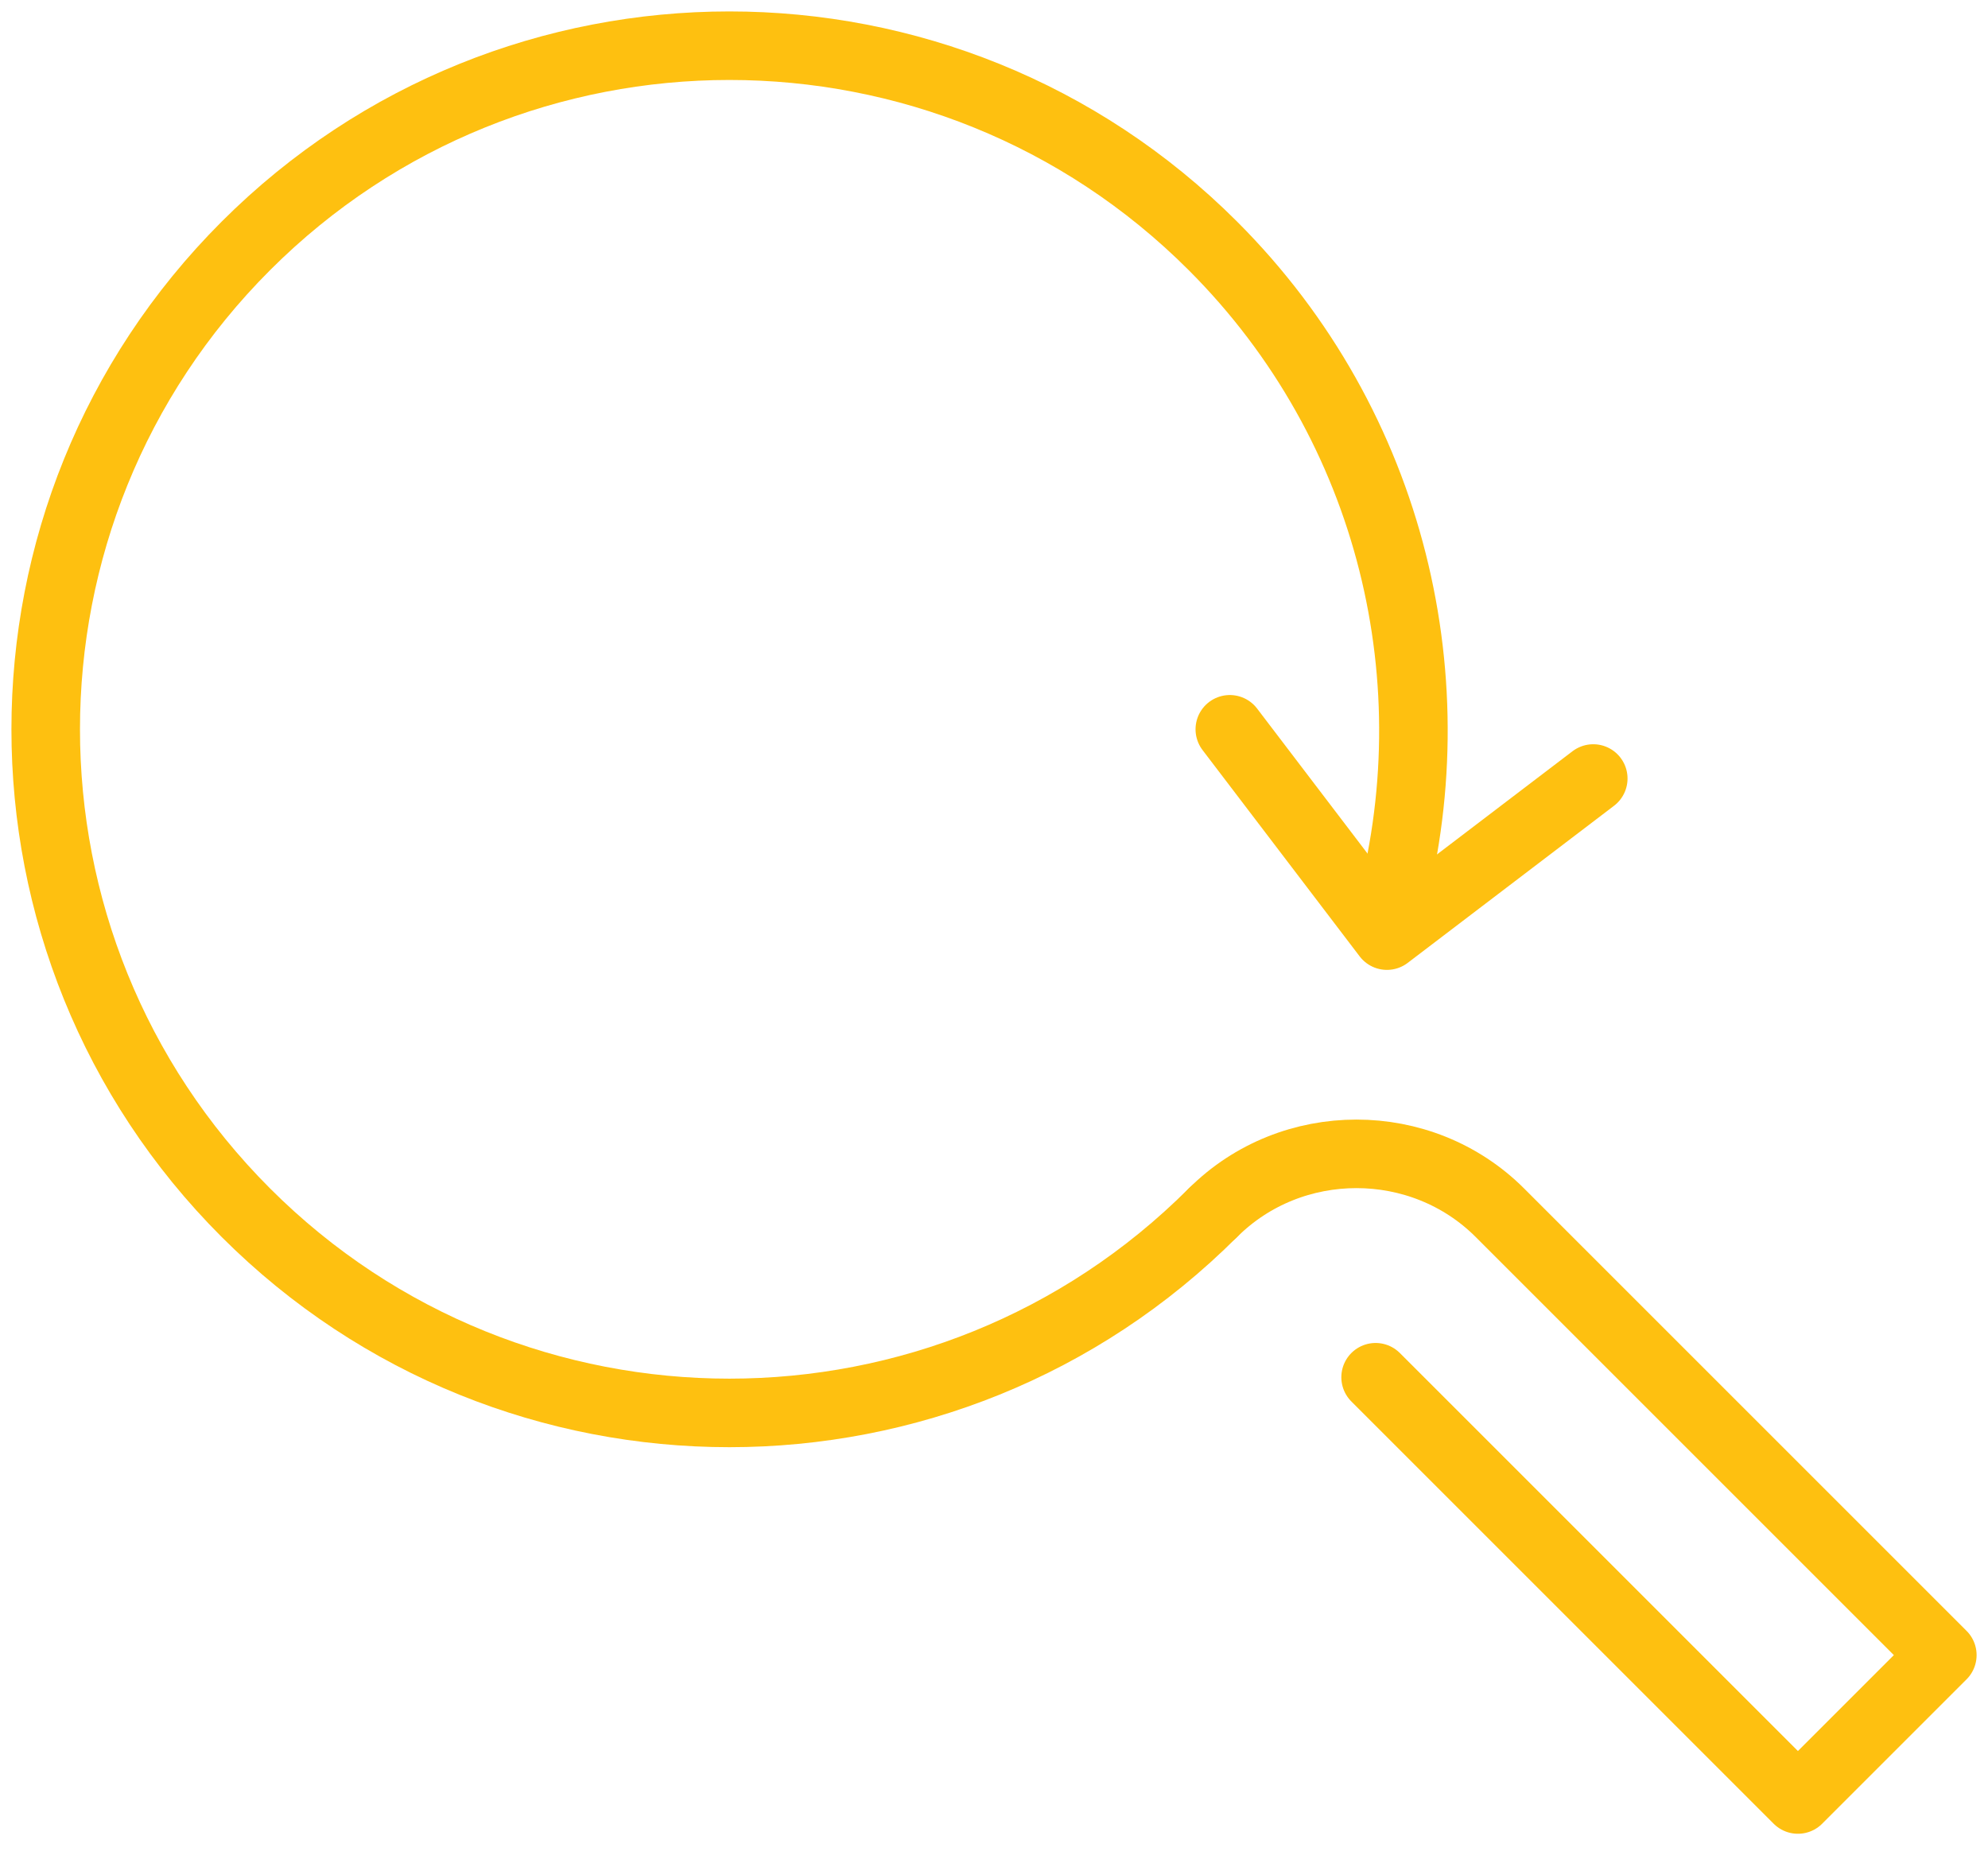 <svg width="87" height="81" viewBox="0 0 87 81" fill="none" xmlns="http://www.w3.org/2000/svg">
<path d="M53.079 53.079C41.398 64.761 22.442 64.761 10.761 53.079C-0.92 41.398 -0.92 22.442 10.761 10.761C22.442 -0.92 41.398 -0.92 53.079 10.761C60.999 18.68 63.557 29.962 60.759 40.039" stroke="#FEC010" stroke-width="3" stroke-linecap="round" stroke-linejoin="round"/>
<path d="M60.2 60.279L78.681 78.76L85.001 72.44L65.641 53.08C62.203 49.642 56.522 49.642 53.08 53.08" stroke="#FEC010" stroke-width="3" stroke-linecap="round" stroke-linejoin="round"/>
<path d="M53.82 31.92L60.696 40.95L69.725 34.074" stroke="#FEC010" stroke-width="3" stroke-linecap="round" stroke-linejoin="round"/>
</svg>
